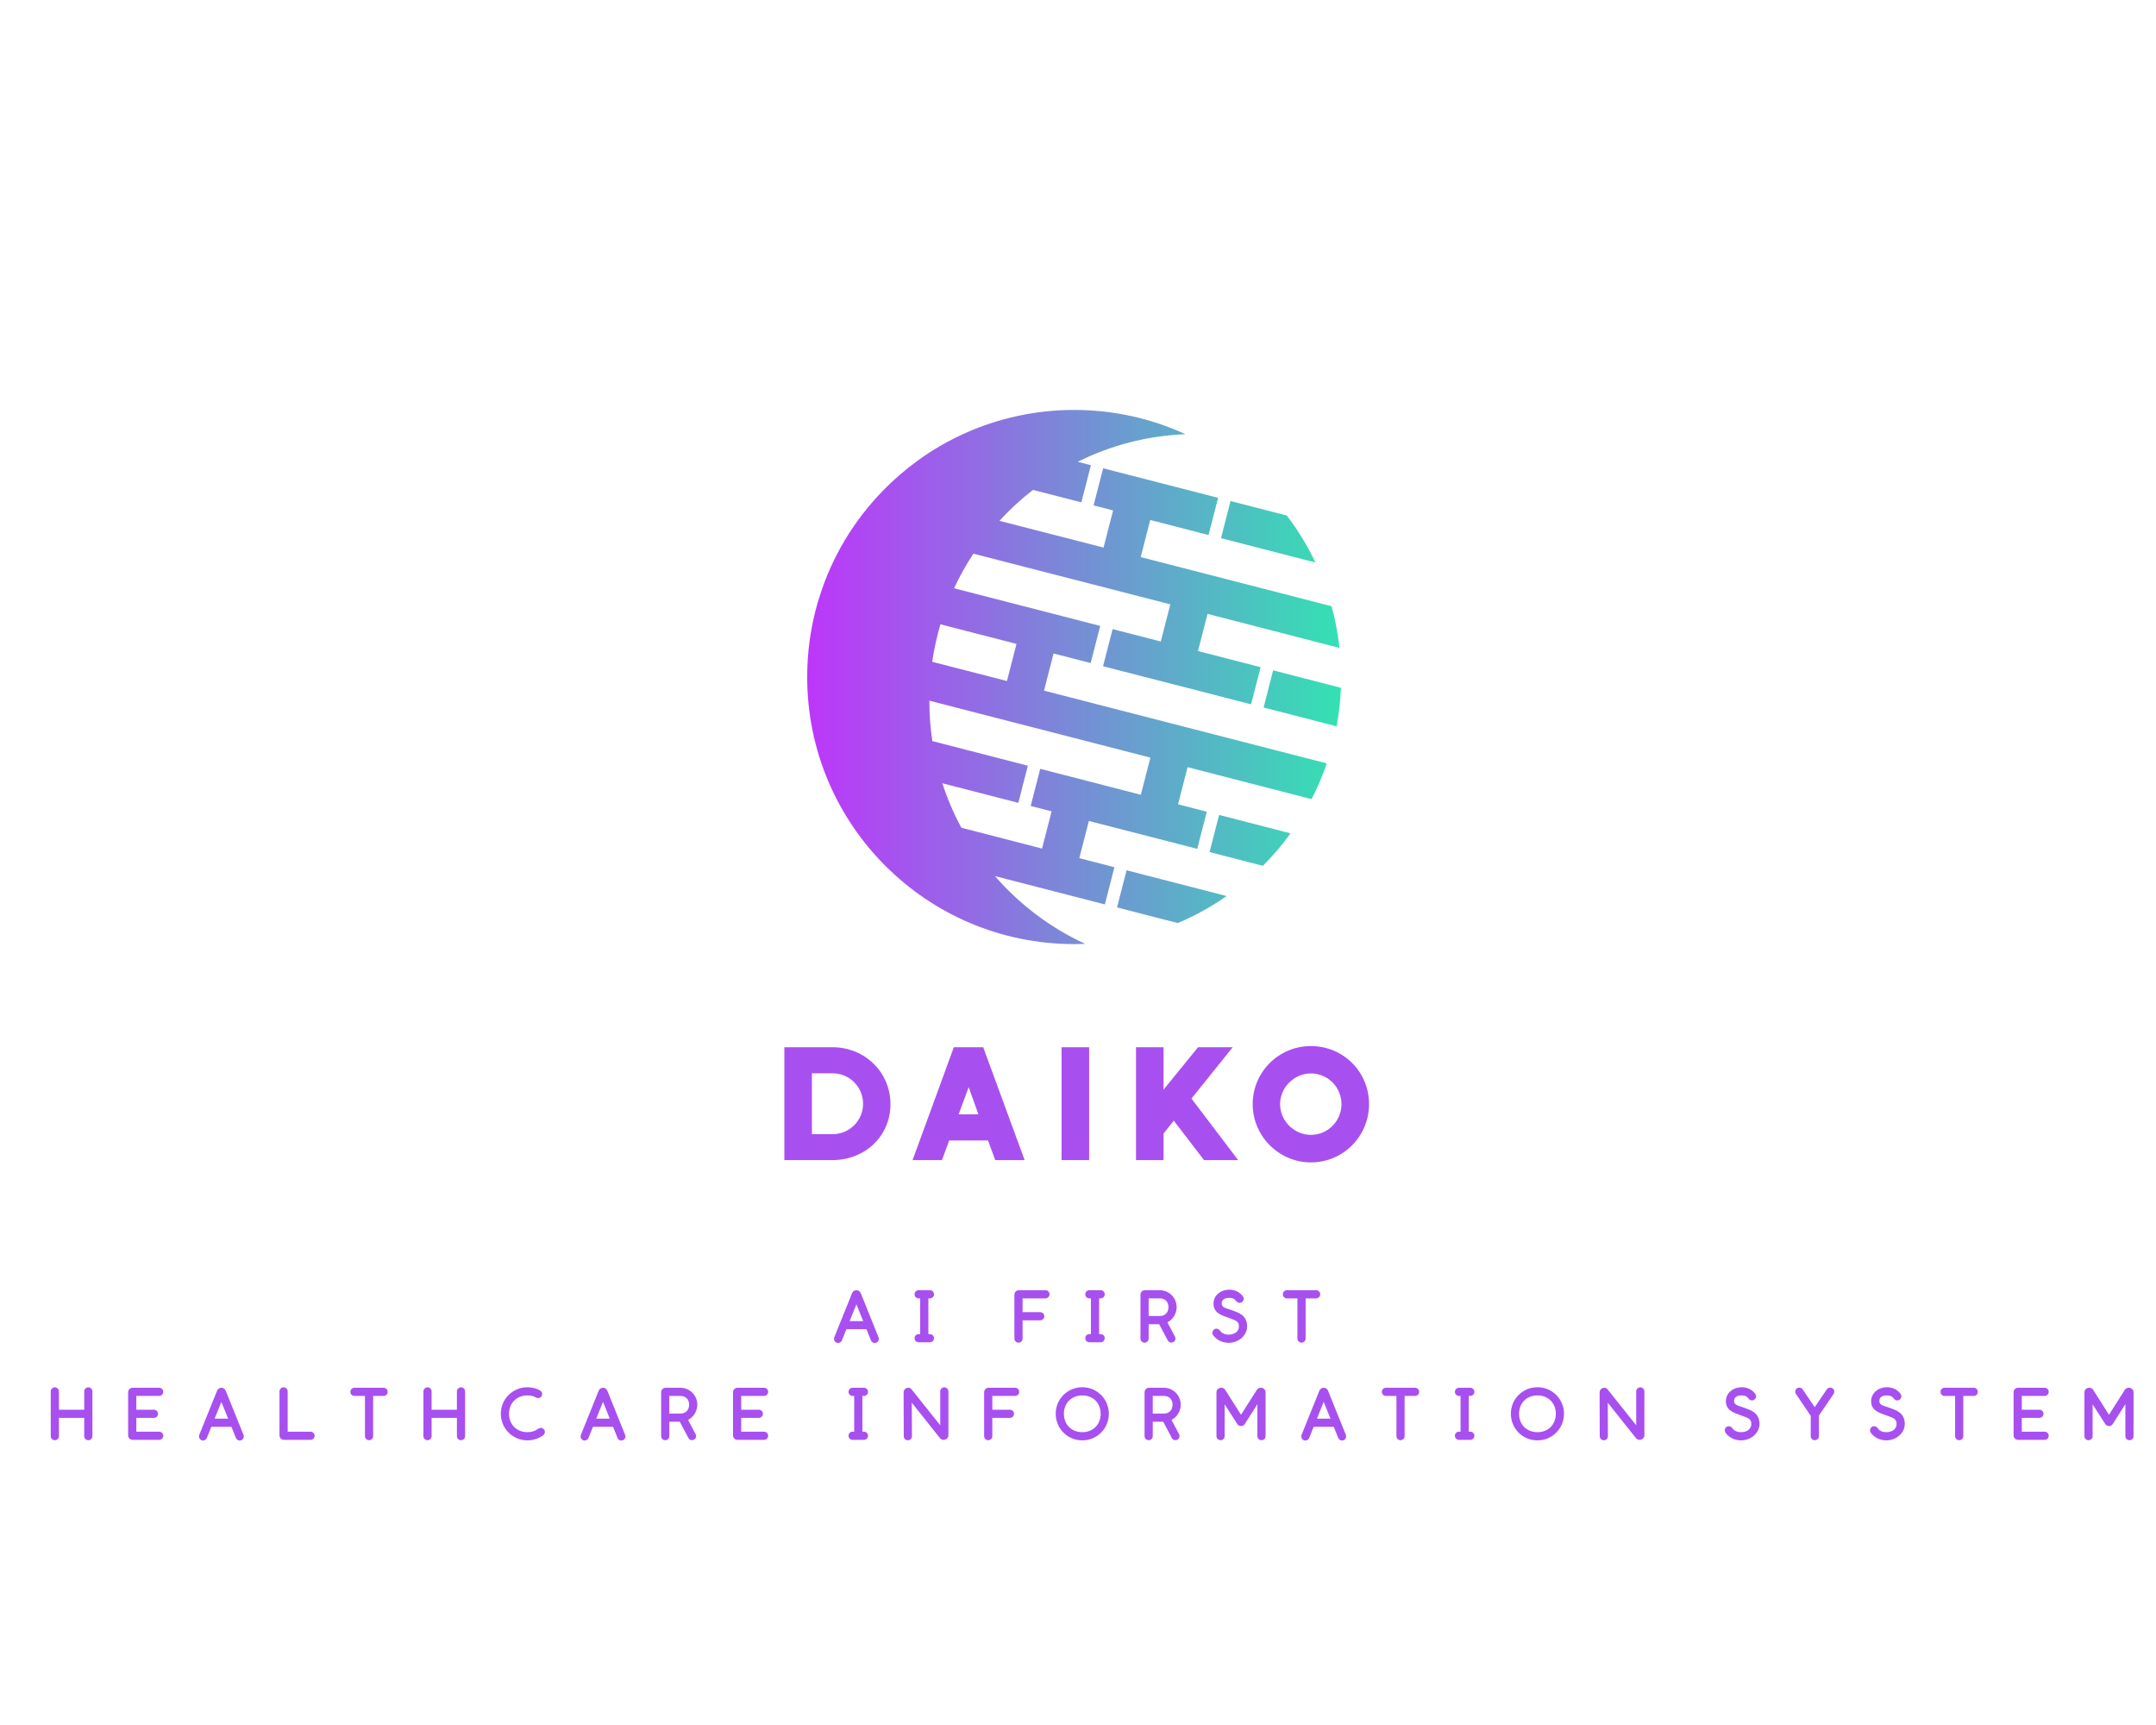 <?xml version="1.0" encoding="UTF-8" standalone="no" ?>
<!DOCTYPE svg PUBLIC "-//W3C//DTD SVG 1.1//EN" "http://www.w3.org/Graphics/SVG/1.1/DTD/svg11.dtd">
<svg xmlns="http://www.w3.org/2000/svg" xmlns:xlink="http://www.w3.org/1999/xlink" version="1.1" width="1280" height="1024" viewBox="0 0 1280 1024" xml:space="preserve">
<desc>Created with Fabric.js 5.3.0</desc>
<defs>
</defs>
<g transform="matrix(1 0 0 1 640 512)" id="background-logo"  >
<rect style="stroke: none; stroke-width: 0; stroke-dasharray: none; stroke-linecap: butt; stroke-dashoffset: 0; stroke-linejoin: miter; stroke-miterlimit: 4; fill: rgb(255,255,255); fill-opacity: 0; fill-rule: nonzero; opacity: 1;"  paint-order="stroke"  x="-640" y="-512" rx="0" ry="0" width="1280" height="1024" />
</g>
<g transform="matrix(1.921 0 0 1.921 637.654 401.895)" id="logo-logo"  >
<g style=""  paint-order="stroke"   >
		<g transform="matrix(0.225 0 0 0.225 0 0)"  >
<linearGradient id="SVGID_1_417561" gradientUnits="userSpaceOnUse" gradientTransform="matrix(1 0 0 -1 0 1497.89)"  x1="358.1" y1="764.09" x2="1091.2" y2="764.09">
<stop offset="0%" style="stop-color:rgb(189,54,250);stop-opacity: 1"/>
<stop offset="100%" style="stop-color:rgb(51,225,179);stop-opacity: 1"/>
</linearGradient>
<path style="stroke: none; stroke-width: 1; stroke-dasharray: none; stroke-linecap: butt; stroke-dashoffset: 0; stroke-linejoin: miter; stroke-miterlimit: 4; fill: url(#SVGID_1_417561); fill-rule: nonzero; opacity: 1;"  paint-order="stroke"  transform=" translate(-724.65, -733.8)" d="M 815.3 1004 L 934.3 1034.6 C 913.4 1049.2 890.9 1061.7 867.1 1071.7 L 815.3 1058.4 L 783.7 1050.2 L 796.8 999.2 L 815.3 1004 z M 1007.4 944.7 L 937.8 926.8 L 923.9 923.2 L 910.8 974.2 L 925.5 978 L 965 988.2 L 965 988.2 L 984 993.1 C 997.8 979.3 1010.6 964.4 1022 948.5 L 1007.4 944.7 L 1007.4 944.7 z M 1016.9 512 L 939.6 492.1 L 926.5 543.1 L 1056.2 576.5 C 1045.3 553.6 1032.2 532 1016.9 512 z M 1089.6 748.2 L 1034.9 734.1 L 998.1 724.6 L 985 775.7 L 1017.1 783.9 L 1080.6 800.3 L 1085.3 801.5 C 1088.5 784.3 1090.6 766.6 1091.2 748.6 L 1089.6 748.2 z M 1064 850.4 L 1071.8 852.4 C 1066 869.3 1059 885.7 1050.9 901.5 L 1040 898.7 L 977.2 882.5 L 977.2 882.5 L 880.6 857.6 L 867.5 908.6 L 867.5 908.6 L 907 918.8 L 893.9 969.8 L 893.9 969.8 L 854.4 959.6 L 803.4 946.5 L 745 931.5 L 745 931.5 L 733.4 976.6 L 731.9 982.6 L 731.9 982.6 L 780.1 995 L 767 1046.1 L 616 1007.2 C 650.1 1046.4 692.3 1078.4 740.1 1100.3 C 735.1 1100.5 730 1100.6 724.9 1100.6 C 522.3 1100.6 358.1 936.4 358.1 733.8 C 358.1 729.9 358.2 726.1 358.3 722.2 L 358.3 721.9 C 358.8 704.4 360.6 687.1 363.6 670.3 C 366.6 652.8 370.9 635.8 376.4 619.2 C 381.9 602.2 388.7 585.8 396.6 570 C 404.8 553.5 414.2 537.8 424.7 522.9 C 435.9 507 448.4 492 461.9 478.1 C 476.8 462.8 493 448.8 510.4 436.2 L 510.4 436.2 C 530.7 421.5 552.5 408.9 575.7 398.6 L 575.7 398.6 C 621.3 378.3 671.7 367 724.8 367 C 779.4 367 831.2 378.9 877.7 400.3 C 824.7 402.4 774.5 415.8 729.7 438.2 L 747.8 442.9 L 734.7 493.9 L 668.3 476.8 C 651.7 489.6 636.3 503.8 622.2 519.3 L 765.2 556 L 778.3 505 L 778.3 505 L 751.5 498.1 L 764.6 447.1 L 791.4 454 L 791.4 454 L 791.4 454 L 842.4 467.1 L 842.4 467.1 L 922.5 487.7 L 909.4 538.8 L 829.3 518.1 L 816.2 569.1 L 816.2 569.1 L 1012.9 619.7 L 1078.4 636.6 L 1078.4 636.6 C 1083.5 655.1 1087.1 674.2 1089.2 693.8 L 1015.5 674.8 L 908 647.1 L 894.9 698.1 L 894.9 698.1 L 980.9 720.3 L 967.8 771.3 L 881.7 749.1 L 830.7 736 L 764.5 719 L 777.6 668 L 843.8 685 L 843.8 685 L 843.8 685 L 856.9 634 L 856.9 634 L 586.4 564.4 C 576.4 579.5 567.5 595.4 559.8 611.9 L 760.6 663.6 L 747.5 714.6 L 696.5 701.5 L 696.5 701.5 L 683.4 752.5 L 683.4 752.5 L 1004 835 L 1004 835 L 1064 850.4 z M 529.8 712.9 L 632.5 739.3 L 632.5 739.3 L 632.5 739.3 L 645.6 688.3 L 645.6 688.3 L 541.1 661.4 C 536.2 678.1 532.4 695.3 529.8 712.9 z M 816.4 895.5 L 816.4 895.5 L 816.4 895.5 L 829.5 844.5 L 829.5 844.5 L 670.4 803.5 L 619.4 790.4 L 525.9 766.3 L 525.9 766.6 C 525.9 785.4 527.3 803.8 530 821.8 L 661.2 855.6 L 648.1 906.6 L 543.7 879.7 C 550.6 901 559.4 921.4 569.9 940.8 L 569.9 940.8 L 680.7 969.4 L 682.2 963.4 L 693.8 918.3 L 665.1 910.9 L 678.2 859.9 L 816.4 895.5 z" stroke-linecap="round" />
</g>
</g>
</g>
<g transform="matrix(1.921 0 0 1.921 639.222 655.498)" id="text-logo"  >
<g style=""  paint-order="stroke"   >
		<g transform="matrix(1 0 0 1 0 0)" id="text-logo-path-0"  >
<path style="stroke: none; stroke-width: 0; stroke-dasharray: none; stroke-linecap: butt; stroke-dashoffset: 0; stroke-linejoin: miter; stroke-miterlimit: 4; fill: rgb(168,80,239); fill-rule: nonzero; opacity: 1;"  paint-order="stroke"  transform=" translate(-93.51, 17.265)" d="M 18.05 -34.88 L 3.16 -34.88 L 3.16 0 L 18.05 0 C 28 0 35.96 -7.34 35.96 -17.29 C 35.96 -27.18 28 -34.88 18.05 -34.88 Z M 11.68 -8.01 L 11.68 -26.83 L 18.05 -26.83 C 23.31 -26.83 27.49 -22.59 27.49 -17.39 C 27.49 -12.14 23.21 -8.01 18.05 -8.01 Z M 68.34 0 L 77.42 0 L 64.62 -34.88 L 55.54 -34.88 L 42.79 0 L 51.87 0 L 54.11 -6.07 L 66.1 -6.07 Z M 57.02 -14.13 L 60.13 -22.54 L 63.14 -14.13 Z M 88.84 -34.88 L 88.84 0 L 97.36 0 L 97.36 -34.88 Z M 132.86 0 L 143.41 0 L 128.98 -19.02 L 141.73 -34.88 L 131.02 -34.88 L 120.36 -21.78 L 120.36 -34.88 L 111.84 -34.88 L 111.84 0 L 120.36 0 L 120.36 -8.21 L 123.52 -12.19 Z M 165.9 0.71 C 175.9 0.71 183.86 -7.4 183.86 -17.29 C 183.86 -27.34 175.85 -35.24 165.9 -35.24 C 155.91 -35.24 147.9 -27.18 147.9 -17.29 C 147.9 -7.45 155.96 0.71 165.9 0.71 Z M 156.37 -17.29 C 156.37 -22.49 160.75 -26.78 165.9 -26.78 C 171.16 -26.78 175.34 -22.49 175.34 -17.29 C 175.34 -12.09 171.16 -7.8 165.9 -7.8 C 160.7 -7.8 156.37 -12.14 156.37 -17.29 Z" stroke-linecap="round" />
</g>
</g>
</g>
<g transform="matrix(1.921 0 0 1.921 648.397 810.358)" id="tagline-f4fe7636-4d31-42e3-bb1d-6068e12da67a-logo"  >
<g style=""  paint-order="stroke"   >
		<g transform="matrix(1 0 0 1 -4.646 -15.074)" id="tagline-f4fe7636-4d31-42e3-bb1d-6068e12da67a-logo-path-0"  >
<path style="stroke: none; stroke-width: 0; stroke-dasharray: none; stroke-linecap: butt; stroke-dashoffset: 0; stroke-linejoin: miter; stroke-miterlimit: 4; fill: rgb(168,80,239); fill-rule: nonzero; opacity: 1;"  paint-order="stroke"  transform=" translate(-76.05, 8.025)" d="M 14.67 -1.56 L 9.18 -15.2 C 8.67 -16.4 7.01 -16.4 6.51 -15.2 L 1.01 -1.56 C 0.94 -1.4 0.92 -1.24 0.92 -1.06 C 0.92 -0.37 1.47 0.21 2.19 0.21 C 2.69 0.21 3.15 -0.11 3.33 -0.55 L 4.74 -4.03 L 10.95 -4.03 L 12.35 -0.55 C 12.54 -0.11 12.99 0.21 13.5 0.21 C 14.21 0.21 14.77 -0.37 14.77 -1.06 C 14.77 -1.24 14.74 -1.4 14.67 -1.56 Z M 5.75 -6.55 L 7.84 -11.73 L 9.94 -6.55 Z M 27.07 -13.57 L 27.55 -13.57 L 27.55 -2.53 L 27.07 -2.53 C 26.36 -2.53 25.81 -1.96 25.81 -1.26 C 25.81 -0.57 26.36 0 27.07 0 L 30.57 0 C 31.26 0 31.83 -0.57 31.83 -1.26 C 31.83 -1.96 31.26 -2.53 30.57 -2.53 L 30.08 -2.53 L 30.08 -13.57 L 30.57 -13.57 C 31.26 -13.57 31.83 -14.14 31.83 -14.83 C 31.83 -15.53 31.26 -16.1 30.57 -16.1 L 27.07 -16.1 C 26.36 -16.1 25.81 -15.53 25.81 -14.83 C 25.81 -14.14 26.36 -13.57 27.07 -13.57 Z M 59.2 -1.15 L 59.2 -6.79 L 64.65 -6.79 C 65.34 -6.79 65.92 -7.36 65.92 -8.05 C 65.92 -8.74 65.34 -9.31 64.65 -9.31 L 59.2 -9.31 L 59.2 -13.57 L 66.26 -13.57 C 66.95 -13.57 67.53 -14.14 67.53 -14.83 C 67.53 -15.53 66.95 -16.1 66.26 -16.1 L 58.05 -16.1 C 57.29 -16.1 56.67 -15.48 56.67 -14.72 L 56.67 -1.15 C 56.67 -0.44 57.25 0.11 57.94 0.11 C 58.63 0.11 59.2 -0.44 59.2 -1.15 Z M 79.83 -13.57 L 80.32 -13.57 L 80.32 -2.53 L 79.83 -2.53 C 79.12 -2.53 78.57 -1.96 78.57 -1.26 C 78.57 -0.57 79.12 0 79.83 0 L 83.33 0 C 84.02 0 84.59 -0.57 84.59 -1.26 C 84.59 -1.96 84.02 -2.53 83.33 -2.53 L 82.85 -2.53 L 82.85 -13.57 L 83.33 -13.57 C 84.02 -13.57 84.59 -14.14 84.59 -14.83 C 84.59 -15.53 84.02 -16.1 83.33 -16.1 L 79.83 -16.1 C 79.12 -16.1 78.57 -15.53 78.57 -14.83 C 78.57 -14.14 79.12 -13.57 79.83 -13.57 Z M 98.16 -1.15 L 98.16 -5.59 L 101.41 -5.59 C 101.41 -5.57 101.43 -5.57 101.43 -5.54 L 104.08 -0.55 C 104.28 -0.16 104.7 0.09 105.18 0.09 C 105.87 0.09 106.44 -0.46 106.44 -1.17 C 106.44 -1.38 106.38 -1.61 106.28 -1.77 L 103.96 -6.16 C 105.64 -7.04 106.81 -8.83 106.81 -10.88 C 106.81 -13.75 104.47 -16.1 101.59 -16.1 L 97.01 -16.1 C 96.25 -16.1 95.63 -15.48 95.63 -14.72 L 95.63 -1.15 C 95.63 -0.44 96.21 0.11 96.9 0.11 C 97.59 0.11 98.16 -0.44 98.16 -1.15 Z M 98.16 -8.12 L 98.16 -13.57 L 101.59 -13.57 C 103.22 -13.57 104.28 -12.51 104.28 -10.88 C 104.28 -9.2 103.22 -8.12 101.59 -8.12 Z M 118.08 -2.21 C 119.09 -0.78 120.87 0.16 122.89 0.16 C 125.99 0.16 128.59 -2.16 128.59 -4.9 C 128.59 -8.49 125.74 -9.2 123.95 -9.89 C 122.04 -10.56 120.73 -10.76 120.73 -11.96 C 120.73 -13.13 121.53 -13.73 123.14 -13.73 C 124.13 -13.73 124.75 -13.41 125.23 -12.72 C 125.47 -12.4 125.86 -12.19 126.27 -12.19 C 126.96 -12.19 127.53 -12.77 127.53 -13.46 C 127.53 -13.73 127.44 -13.98 127.31 -14.19 C 126.41 -15.43 124.87 -16.26 123.14 -16.26 C 120.45 -16.26 118.2 -14.51 118.2 -11.96 C 118.2 -8.97 120.8 -8.33 123.07 -7.5 C 125 -6.76 126.06 -6.55 126.06 -4.9 C 126.06 -3.47 124.84 -2.37 122.89 -2.37 C 121.6 -2.37 120.75 -2.81 120.15 -3.68 C 119.92 -4 119.55 -4.21 119.12 -4.21 C 118.43 -4.21 117.85 -3.63 117.85 -2.94 C 117.85 -2.67 117.94 -2.42 118.08 -2.21 Z M 146.67 -1.15 L 146.67 -13.57 L 149.91 -13.57 C 150.6 -13.57 151.18 -14.14 151.18 -14.83 C 151.18 -15.53 150.6 -16.1 149.91 -16.1 L 140.9 -16.1 C 140.19 -16.1 139.63 -15.53 139.63 -14.83 C 139.63 -14.14 140.19 -13.57 140.9 -13.57 L 144.14 -13.57 L 144.14 -1.15 C 144.14 -0.44 144.72 0.11 145.41 0.11 C 146.1 0.11 146.67 -0.44 146.67 -1.15 Z" stroke-linecap="round" />
</g>
		<g transform="matrix(1 0 0 1 0 15.074)" id="tagline-f4fe7636-4d31-42e3-bb1d-6068e12da67a-logo-path-1"  >
<path style="stroke: none; stroke-width: 0; stroke-dasharray: none; stroke-linecap: butt; stroke-dashoffset: 0; stroke-linejoin: miter; stroke-miterlimit: 4; fill: rgb(168,80,239); fill-rule: nonzero; opacity: 1;"  paint-order="stroke"  transform=" translate(-322.77, 8.025)" d="M 3.45 -1.15 L 3.45 -6.79 L 11.27 -6.79 L 11.27 -1.15 C 11.27 -0.44 11.85 0.11 12.54 0.11 C 13.22 0.11 13.8 -0.44 13.8 -1.15 L 13.8 -14.97 C 13.8 -15.66 13.22 -16.24 12.54 -16.24 C 11.85 -16.24 11.27 -15.66 11.27 -14.97 L 11.27 -9.31 L 3.45 -9.31 L 3.45 -14.97 C 3.45 -15.66 2.88 -16.24 2.19 -16.24 C 1.49 -16.24 0.92 -15.66 0.92 -14.97 L 0.92 -1.15 C 0.92 -0.44 1.49 0.11 2.19 0.11 C 2.88 0.11 3.45 -0.44 3.45 -1.15 Z M 34.43 -2.53 L 27.37 -2.53 L 27.37 -6.79 L 32.82 -6.79 C 33.51 -6.79 34.09 -7.36 34.09 -8.05 C 34.09 -8.74 33.51 -9.31 32.82 -9.31 L 27.37 -9.31 L 27.37 -13.57 L 34.43 -13.57 C 35.12 -13.57 35.7 -14.14 35.7 -14.83 C 35.7 -15.53 35.12 -16.1 34.43 -16.1 L 26.22 -16.1 C 25.46 -16.1 24.84 -15.48 24.84 -14.72 L 24.84 -1.38 C 24.84 -0.62 25.46 0 26.22 0 L 34.43 0 C 35.12 0 35.7 -0.57 35.7 -1.26 C 35.7 -1.96 35.12 -2.53 34.43 -2.53 Z M 60.49 -1.56 L 54.99 -15.2 C 54.49 -16.4 52.83 -16.4 52.33 -15.2 L 46.83 -1.56 C 46.76 -1.4 46.74 -1.24 46.74 -1.06 C 46.74 -0.37 47.29 0.21 48 0.21 C 48.51 0.21 48.97 -0.11 49.15 -0.55 L 50.55 -4.03 L 56.76 -4.03 L 58.17 -0.55 C 58.35 -0.11 58.81 0.21 59.32 0.21 C 60.03 0.21 60.58 -0.37 60.58 -1.06 C 60.58 -1.24 60.56 -1.4 60.49 -1.56 Z M 51.57 -6.55 L 53.66 -11.73 L 55.75 -6.55 Z M 81.21 -2.53 L 74.15 -2.53 L 74.15 -14.97 C 74.15 -15.66 73.58 -16.24 72.89 -16.24 C 72.2 -16.24 71.62 -15.66 71.62 -14.97 L 71.62 -1.38 C 71.62 -0.62 72.24 0 73 0 L 81.21 0 C 81.9 0 82.48 -0.57 82.48 -1.26 C 82.48 -1.96 81.9 -2.53 81.21 -2.53 Z M 100.56 -1.15 L 100.56 -13.57 L 103.8 -13.57 C 104.49 -13.57 105.06 -14.14 105.06 -14.83 C 105.06 -15.53 104.49 -16.1 103.8 -16.1 L 94.78 -16.1 C 94.07 -16.1 93.52 -15.53 93.52 -14.83 C 93.52 -14.14 94.07 -13.57 94.78 -13.57 L 98.03 -13.57 L 98.03 -1.15 C 98.03 -0.44 98.6 0.11 99.29 0.11 C 99.98 0.11 100.56 -0.44 100.56 -1.15 Z M 118.63 -1.15 L 118.63 -6.79 L 126.45 -6.79 L 126.45 -1.15 C 126.45 -0.44 127.03 0.11 127.72 0.11 C 128.41 0.11 128.98 -0.44 128.98 -1.15 L 128.98 -14.97 C 128.98 -15.66 128.41 -16.24 127.72 -16.24 C 127.03 -16.24 126.45 -15.66 126.45 -14.97 L 126.45 -9.31 L 118.63 -9.31 L 118.63 -14.97 C 118.63 -15.66 118.06 -16.24 117.37 -16.24 C 116.68 -16.24 116.1 -15.66 116.1 -14.97 L 116.1 -1.15 C 116.1 -0.44 116.68 0.11 117.37 0.11 C 118.06 0.11 118.63 -0.44 118.63 -1.15 Z M 151.62 -3.45 C 150.67 -2.74 149.57 -2.37 148.26 -2.37 C 144.92 -2.37 142.55 -4.74 142.55 -8.07 C 142.55 -11.36 144.92 -13.73 148.26 -13.73 C 149.29 -13.73 150.14 -13.52 150.93 -13.06 C 151.11 -12.97 151.32 -12.9 151.55 -12.9 C 152.24 -12.9 152.81 -13.48 152.81 -14.17 C 152.81 -14.65 152.54 -15.06 152.14 -15.27 C 150.99 -15.92 149.66 -16.26 148.26 -16.26 C 143.68 -16.26 140.02 -12.6 140.02 -8.07 C 140.02 -3.5 143.68 0.16 148.26 0.16 C 150.05 0.16 151.75 -0.44 153.11 -1.43 C 153.43 -1.66 153.64 -2.05 153.64 -2.46 C 153.64 -3.15 153.06 -3.7 152.37 -3.7 C 152.1 -3.7 151.82 -3.61 151.62 -3.45 Z M 178.43 -1.56 L 172.94 -15.2 C 172.43 -16.4 170.77 -16.4 170.27 -15.2 L 164.77 -1.56 C 164.7 -1.4 164.68 -1.24 164.68 -1.06 C 164.68 -0.37 165.23 0.21 165.94 0.21 C 166.45 0.21 166.91 -0.11 167.09 -0.55 L 168.5 -4.03 L 174.71 -4.03 L 176.11 -0.55 C 176.29 -0.11 176.75 0.21 177.26 0.21 C 177.97 0.21 178.53 -0.37 178.53 -1.06 C 178.53 -1.24 178.5 -1.4 178.43 -1.56 Z M 169.51 -6.55 L 171.6 -11.73 L 173.7 -6.55 Z M 192.1 -1.15 L 192.1 -5.59 L 195.34 -5.59 C 195.34 -5.57 195.36 -5.57 195.36 -5.54 L 198.01 -0.55 C 198.21 -0.16 198.63 0.09 199.11 0.09 C 199.8 0.09 200.38 -0.46 200.38 -1.17 C 200.38 -1.38 200.31 -1.61 200.21 -1.77 L 197.89 -6.16 C 199.57 -7.04 200.74 -8.83 200.74 -10.88 C 200.74 -13.75 198.4 -16.1 195.52 -16.1 L 190.95 -16.1 C 190.19 -16.1 189.57 -15.48 189.57 -14.72 L 189.57 -1.15 C 189.57 -0.44 190.14 0.11 190.83 0.11 C 191.52 0.11 192.1 -0.44 192.1 -1.15 Z M 192.1 -8.12 L 192.1 -13.57 L 195.52 -13.57 C 197.16 -13.57 198.21 -12.51 198.21 -10.88 C 198.21 -9.2 197.16 -8.12 195.52 -8.12 Z M 221.37 -2.53 L 214.31 -2.53 L 214.31 -6.79 L 219.76 -6.79 C 220.45 -6.79 221.03 -7.36 221.03 -8.05 C 221.03 -8.74 220.45 -9.31 219.76 -9.31 L 214.31 -9.31 L 214.31 -13.57 L 221.37 -13.57 C 222.06 -13.57 222.64 -14.14 222.64 -14.83 C 222.64 -15.53 222.06 -16.1 221.37 -16.1 L 213.16 -16.1 C 212.4 -16.1 211.78 -15.48 211.78 -14.72 L 211.78 -1.38 C 211.78 -0.62 212.4 0 213.16 0 L 221.37 0 C 222.06 0 222.64 -0.57 222.64 -1.26 C 222.64 -1.96 222.06 -2.53 221.37 -2.53 Z M 248.74 -13.57 L 249.23 -13.57 L 249.23 -2.53 L 248.74 -2.53 C 248.03 -2.53 247.48 -1.96 247.48 -1.26 C 247.48 -0.57 248.03 0 248.74 0 L 252.24 0 C 252.93 0 253.51 -0.57 253.51 -1.26 C 253.51 -1.96 252.93 -2.53 252.24 -2.53 L 251.76 -2.53 L 251.76 -13.57 L 252.24 -13.57 C 252.93 -13.57 253.51 -14.14 253.51 -14.83 C 253.51 -15.53 252.93 -16.1 252.24 -16.1 L 248.74 -16.1 C 248.03 -16.1 247.48 -15.53 247.48 -14.83 C 247.48 -14.14 248.03 -13.57 248.74 -13.57 Z M 267.08 -1.15 L 267.03 -11.48 L 275.75 -0.53 C 276.62 0.51 278.35 -0.07 278.35 -1.45 L 278.35 -14.97 C 278.35 -15.66 277.77 -16.24 277.08 -16.24 C 276.39 -16.24 275.82 -15.66 275.82 -14.97 L 275.82 -4.51 L 266.98 -15.59 C 266.18 -16.65 264.5 -15.96 264.5 -14.67 L 264.55 -1.13 C 264.55 -0.44 265.12 0.14 265.81 0.14 C 266.5 0.14 267.08 -0.44 267.08 -1.15 Z M 291.92 -1.15 L 291.92 -6.79 L 297.37 -6.79 C 298.06 -6.79 298.63 -7.36 298.63 -8.05 C 298.63 -8.74 298.06 -9.31 297.37 -9.31 L 291.92 -9.31 L 291.92 -13.57 L 298.98 -13.57 C 299.67 -13.57 300.24 -14.14 300.24 -14.83 C 300.24 -15.53 299.67 -16.1 298.98 -16.1 L 290.77 -16.1 C 290.01 -16.1 289.39 -15.48 289.39 -14.72 L 289.39 -1.15 C 289.39 -0.44 289.96 0.11 290.65 0.11 C 291.34 0.11 291.92 -0.44 291.92 -1.15 Z M 319.75 -2.37 C 316.39 -2.37 314.04 -4.71 314.04 -8.07 C 314.04 -11.38 316.39 -13.73 319.75 -13.73 C 323.03 -13.73 325.4 -11.38 325.4 -8.07 C 325.4 -4.71 323.03 -2.37 319.75 -2.37 Z M 311.51 -8.07 C 311.51 -3.47 315.15 0.16 319.75 0.16 C 324.25 0.16 327.93 -3.47 327.93 -8.07 C 327.93 -12.63 324.25 -16.26 319.75 -16.26 C 315.15 -16.26 311.51 -12.63 311.51 -8.07 Z M 341.5 -1.15 L 341.5 -5.59 L 344.75 -5.59 C 344.75 -5.57 344.77 -5.57 344.77 -5.54 L 347.41 -0.55 C 347.62 -0.16 348.04 0.09 348.52 0.09 C 349.21 0.09 349.78 -0.46 349.78 -1.17 C 349.78 -1.38 349.71 -1.61 349.62 -1.77 L 347.3 -6.16 C 348.98 -7.04 350.15 -8.83 350.15 -10.88 C 350.15 -13.75 347.81 -16.1 344.93 -16.1 L 340.35 -16.1 C 339.59 -16.1 338.97 -15.48 338.97 -14.72 L 338.97 -1.15 C 338.97 -0.44 339.55 0.11 340.24 0.11 C 340.93 0.11 341.5 -0.44 341.5 -1.15 Z M 341.5 -8.12 L 341.5 -13.57 L 344.93 -13.57 C 346.56 -13.57 347.62 -12.51 347.62 -10.88 C 347.62 -9.2 346.56 -8.12 344.93 -8.12 Z M 376.37 -1.15 L 376.37 -14.67 C 376.37 -16.15 374.42 -16.65 373.66 -15.43 L 368.78 -7.75 L 363.91 -15.43 C 363.15 -16.65 361.19 -16.15 361.19 -14.67 L 361.19 -1.15 C 361.19 -0.44 361.77 0.11 362.46 0.11 C 363.15 0.11 363.72 -0.44 363.72 -1.15 L 363.72 -10.99 L 367.59 -4.95 C 368.11 -4.03 369.45 -4.03 369.98 -4.95 L 373.84 -11.02 L 373.84 -1.15 C 373.84 -0.44 374.42 0.11 375.11 0.11 C 375.8 0.11 376.37 -0.44 376.37 -1.15 Z M 369.72 -6.28 C 369.75 -6.26 369.77 -6.23 369.77 -6.21 Z M 401.17 -1.56 L 395.67 -15.2 C 395.16 -16.4 393.51 -16.4 393 -15.2 L 387.5 -1.56 C 387.43 -1.4 387.41 -1.24 387.41 -1.06 C 387.41 -0.37 387.96 0.21 388.68 0.21 C 389.18 0.21 389.64 -0.11 389.83 -0.55 L 391.23 -4.03 L 397.44 -4.03 L 398.84 -0.55 C 399.03 -0.11 399.49 0.21 399.99 0.21 C 400.71 0.21 401.26 -0.37 401.26 -1.06 C 401.26 -1.24 401.23 -1.4 401.17 -1.56 Z M 392.24 -6.55 L 394.33 -11.73 L 396.43 -6.55 Z M 419.34 -1.15 L 419.34 -13.57 L 422.58 -13.57 C 423.27 -13.57 423.84 -14.14 423.84 -14.83 C 423.84 -15.53 423.27 -16.1 422.58 -16.1 L 413.56 -16.1 C 412.85 -16.1 412.3 -15.53 412.3 -14.83 C 412.3 -14.14 412.85 -13.57 413.56 -13.57 L 416.81 -13.57 L 416.81 -1.15 C 416.81 -0.44 417.38 0.11 418.07 0.11 C 418.76 0.11 419.34 -0.44 419.34 -1.15 Z M 436.15 -13.57 L 436.63 -13.57 L 436.63 -2.53 L 436.15 -2.53 C 435.44 -2.53 434.88 -1.96 434.88 -1.26 C 434.88 -0.57 435.44 0 436.15 0 L 439.64 0 C 440.33 0 440.91 -0.57 440.91 -1.26 C 440.91 -1.96 440.33 -2.53 439.64 -2.53 L 439.16 -2.53 L 439.16 -13.57 L 439.64 -13.57 C 440.33 -13.57 440.91 -14.14 440.91 -14.83 C 440.91 -15.53 440.33 -16.1 439.64 -16.1 L 436.15 -16.1 C 435.44 -16.1 434.88 -15.53 434.88 -14.83 C 434.88 -14.14 435.44 -13.57 436.15 -13.57 Z M 460.41 -2.37 C 457.06 -2.37 454.71 -4.71 454.71 -8.07 C 454.71 -11.38 457.06 -13.73 460.41 -13.73 C 463.7 -13.73 466.07 -11.38 466.07 -8.07 C 466.07 -4.71 463.7 -2.37 460.41 -2.37 Z M 452.18 -8.07 C 452.18 -3.47 455.81 0.16 460.41 0.16 C 464.92 0.16 468.6 -3.47 468.6 -8.07 C 468.6 -12.63 464.92 -16.26 460.41 -16.26 C 455.81 -16.26 452.18 -12.63 452.18 -8.07 Z M 482.17 -1.15 L 482.13 -11.48 L 490.84 -0.53 C 491.72 0.51 493.44 -0.07 493.44 -1.45 L 493.44 -14.97 C 493.44 -15.66 492.87 -16.24 492.18 -16.24 C 491.49 -16.24 490.91 -15.66 490.91 -14.97 L 490.91 -4.51 L 482.08 -15.59 C 481.27 -16.65 479.6 -15.96 479.6 -14.67 L 479.64 -1.13 C 479.64 -0.44 480.22 0.14 480.91 0.14 C 481.6 0.14 482.17 -0.44 482.17 -1.15 Z M 518.51 -2.21 C 519.52 -0.78 521.29 0.16 523.32 0.16 C 526.42 0.16 529.02 -2.16 529.02 -4.9 C 529.02 -8.49 526.17 -9.2 524.38 -9.89 C 522.47 -10.56 521.16 -10.76 521.16 -11.96 C 521.16 -13.13 521.96 -13.73 523.57 -13.73 C 524.56 -13.73 525.18 -13.41 525.66 -12.72 C 525.89 -12.4 526.29 -12.19 526.7 -12.19 C 527.39 -12.19 527.96 -12.77 527.96 -13.46 C 527.96 -13.73 527.87 -13.98 527.73 -14.19 C 526.84 -15.43 525.3 -16.26 523.57 -16.26 C 520.88 -16.26 518.63 -14.51 518.63 -11.96 C 518.63 -8.97 521.23 -8.33 523.5 -7.5 C 525.43 -6.76 526.49 -6.55 526.49 -4.9 C 526.49 -3.47 525.27 -2.37 523.32 -2.37 C 522.03 -2.37 521.18 -2.81 520.58 -3.68 C 520.35 -4 519.98 -4.21 519.55 -4.21 C 518.86 -4.21 518.28 -3.63 518.28 -2.94 C 518.28 -2.67 518.37 -2.42 518.51 -2.21 Z M 540.29 -14.17 L 544.85 -7.43 L 544.85 -1.15 C 544.85 -0.44 545.42 0.11 546.11 0.11 C 546.8 0.11 547.38 -0.44 547.38 -1.15 L 547.38 -7.5 L 551.91 -14.17 C 552.05 -14.35 552.14 -14.61 552.14 -14.88 C 552.14 -15.57 551.59 -16.15 550.87 -16.15 C 550.46 -16.15 550.07 -15.94 549.84 -15.62 L 546.09 -10.1 L 542.36 -15.59 C 542.13 -15.94 541.74 -16.15 541.33 -16.15 C 540.61 -16.15 540.06 -15.57 540.06 -14.88 C 540.06 -14.61 540.13 -14.35 540.29 -14.17 Z M 563.41 -2.21 C 564.42 -0.78 566.19 0.16 568.21 0.16 C 571.32 0.16 573.92 -2.16 573.92 -4.9 C 573.92 -8.49 571.07 -9.2 569.27 -9.89 C 567.36 -10.56 566.05 -10.76 566.05 -11.96 C 566.05 -13.13 566.86 -13.73 568.47 -13.73 C 569.46 -13.73 570.08 -13.41 570.56 -12.72 C 570.79 -12.4 571.18 -12.19 571.6 -12.19 C 572.29 -12.19 572.86 -12.77 572.86 -13.46 C 572.86 -13.73 572.77 -13.98 572.63 -14.19 C 571.73 -15.43 570.19 -16.26 568.47 -16.26 C 565.78 -16.26 563.52 -14.51 563.52 -11.96 C 563.52 -8.97 566.12 -8.33 568.4 -7.5 C 570.33 -6.76 571.39 -6.55 571.39 -4.9 C 571.39 -3.47 570.17 -2.37 568.21 -2.37 C 566.93 -2.37 566.08 -2.81 565.48 -3.68 C 565.25 -4 564.88 -4.21 564.44 -4.21 C 563.75 -4.21 563.18 -3.63 563.18 -2.94 C 563.18 -2.67 563.27 -2.42 563.41 -2.21 Z M 592 -1.15 L 592 -13.57 L 595.24 -13.57 C 595.93 -13.57 596.5 -14.14 596.5 -14.83 C 596.5 -15.53 595.93 -16.1 595.24 -16.1 L 586.22 -16.1 C 585.51 -16.1 584.96 -15.53 584.96 -14.83 C 584.96 -14.14 585.51 -13.57 586.22 -13.57 L 589.47 -13.57 L 589.47 -1.15 C 589.47 -0.44 590.04 0.11 590.73 0.11 C 591.42 0.11 592 -0.44 592 -1.15 Z M 617.14 -2.53 L 610.08 -2.53 L 610.08 -6.79 L 615.53 -6.79 C 616.22 -6.79 616.79 -7.36 616.79 -8.05 C 616.79 -8.74 616.22 -9.31 615.53 -9.31 L 610.08 -9.31 L 610.08 -13.57 L 617.14 -13.57 C 617.83 -13.57 618.4 -14.14 618.4 -14.83 C 618.4 -15.53 617.83 -16.1 617.14 -16.1 L 608.92 -16.1 C 608.17 -16.1 607.54 -15.48 607.54 -14.72 L 607.54 -1.38 C 607.54 -0.62 608.17 0 608.92 0 L 617.14 0 C 617.83 0 618.4 -0.57 618.4 -1.26 C 618.4 -1.96 617.83 -2.53 617.14 -2.53 Z M 644.62 -1.15 L 644.62 -14.67 C 644.62 -16.15 642.67 -16.65 641.91 -15.43 L 637.03 -7.75 L 632.16 -15.43 C 631.4 -16.65 629.44 -16.15 629.44 -14.67 L 629.44 -1.15 C 629.44 -0.44 630.02 0.11 630.71 0.11 C 631.4 0.11 631.97 -0.44 631.97 -1.15 L 631.97 -10.99 L 635.84 -4.95 C 636.36 -4.03 637.7 -4.03 638.23 -4.95 L 642.09 -11.02 L 642.09 -1.15 C 642.09 -0.44 642.67 0.11 643.36 0.11 C 644.05 0.11 644.62 -0.44 644.62 -1.15 Z M 637.97 -6.28 C 638 -6.26 638.02 -6.23 638.02 -6.21 Z" stroke-linecap="round" />
</g>
</g>
</g>
</svg>